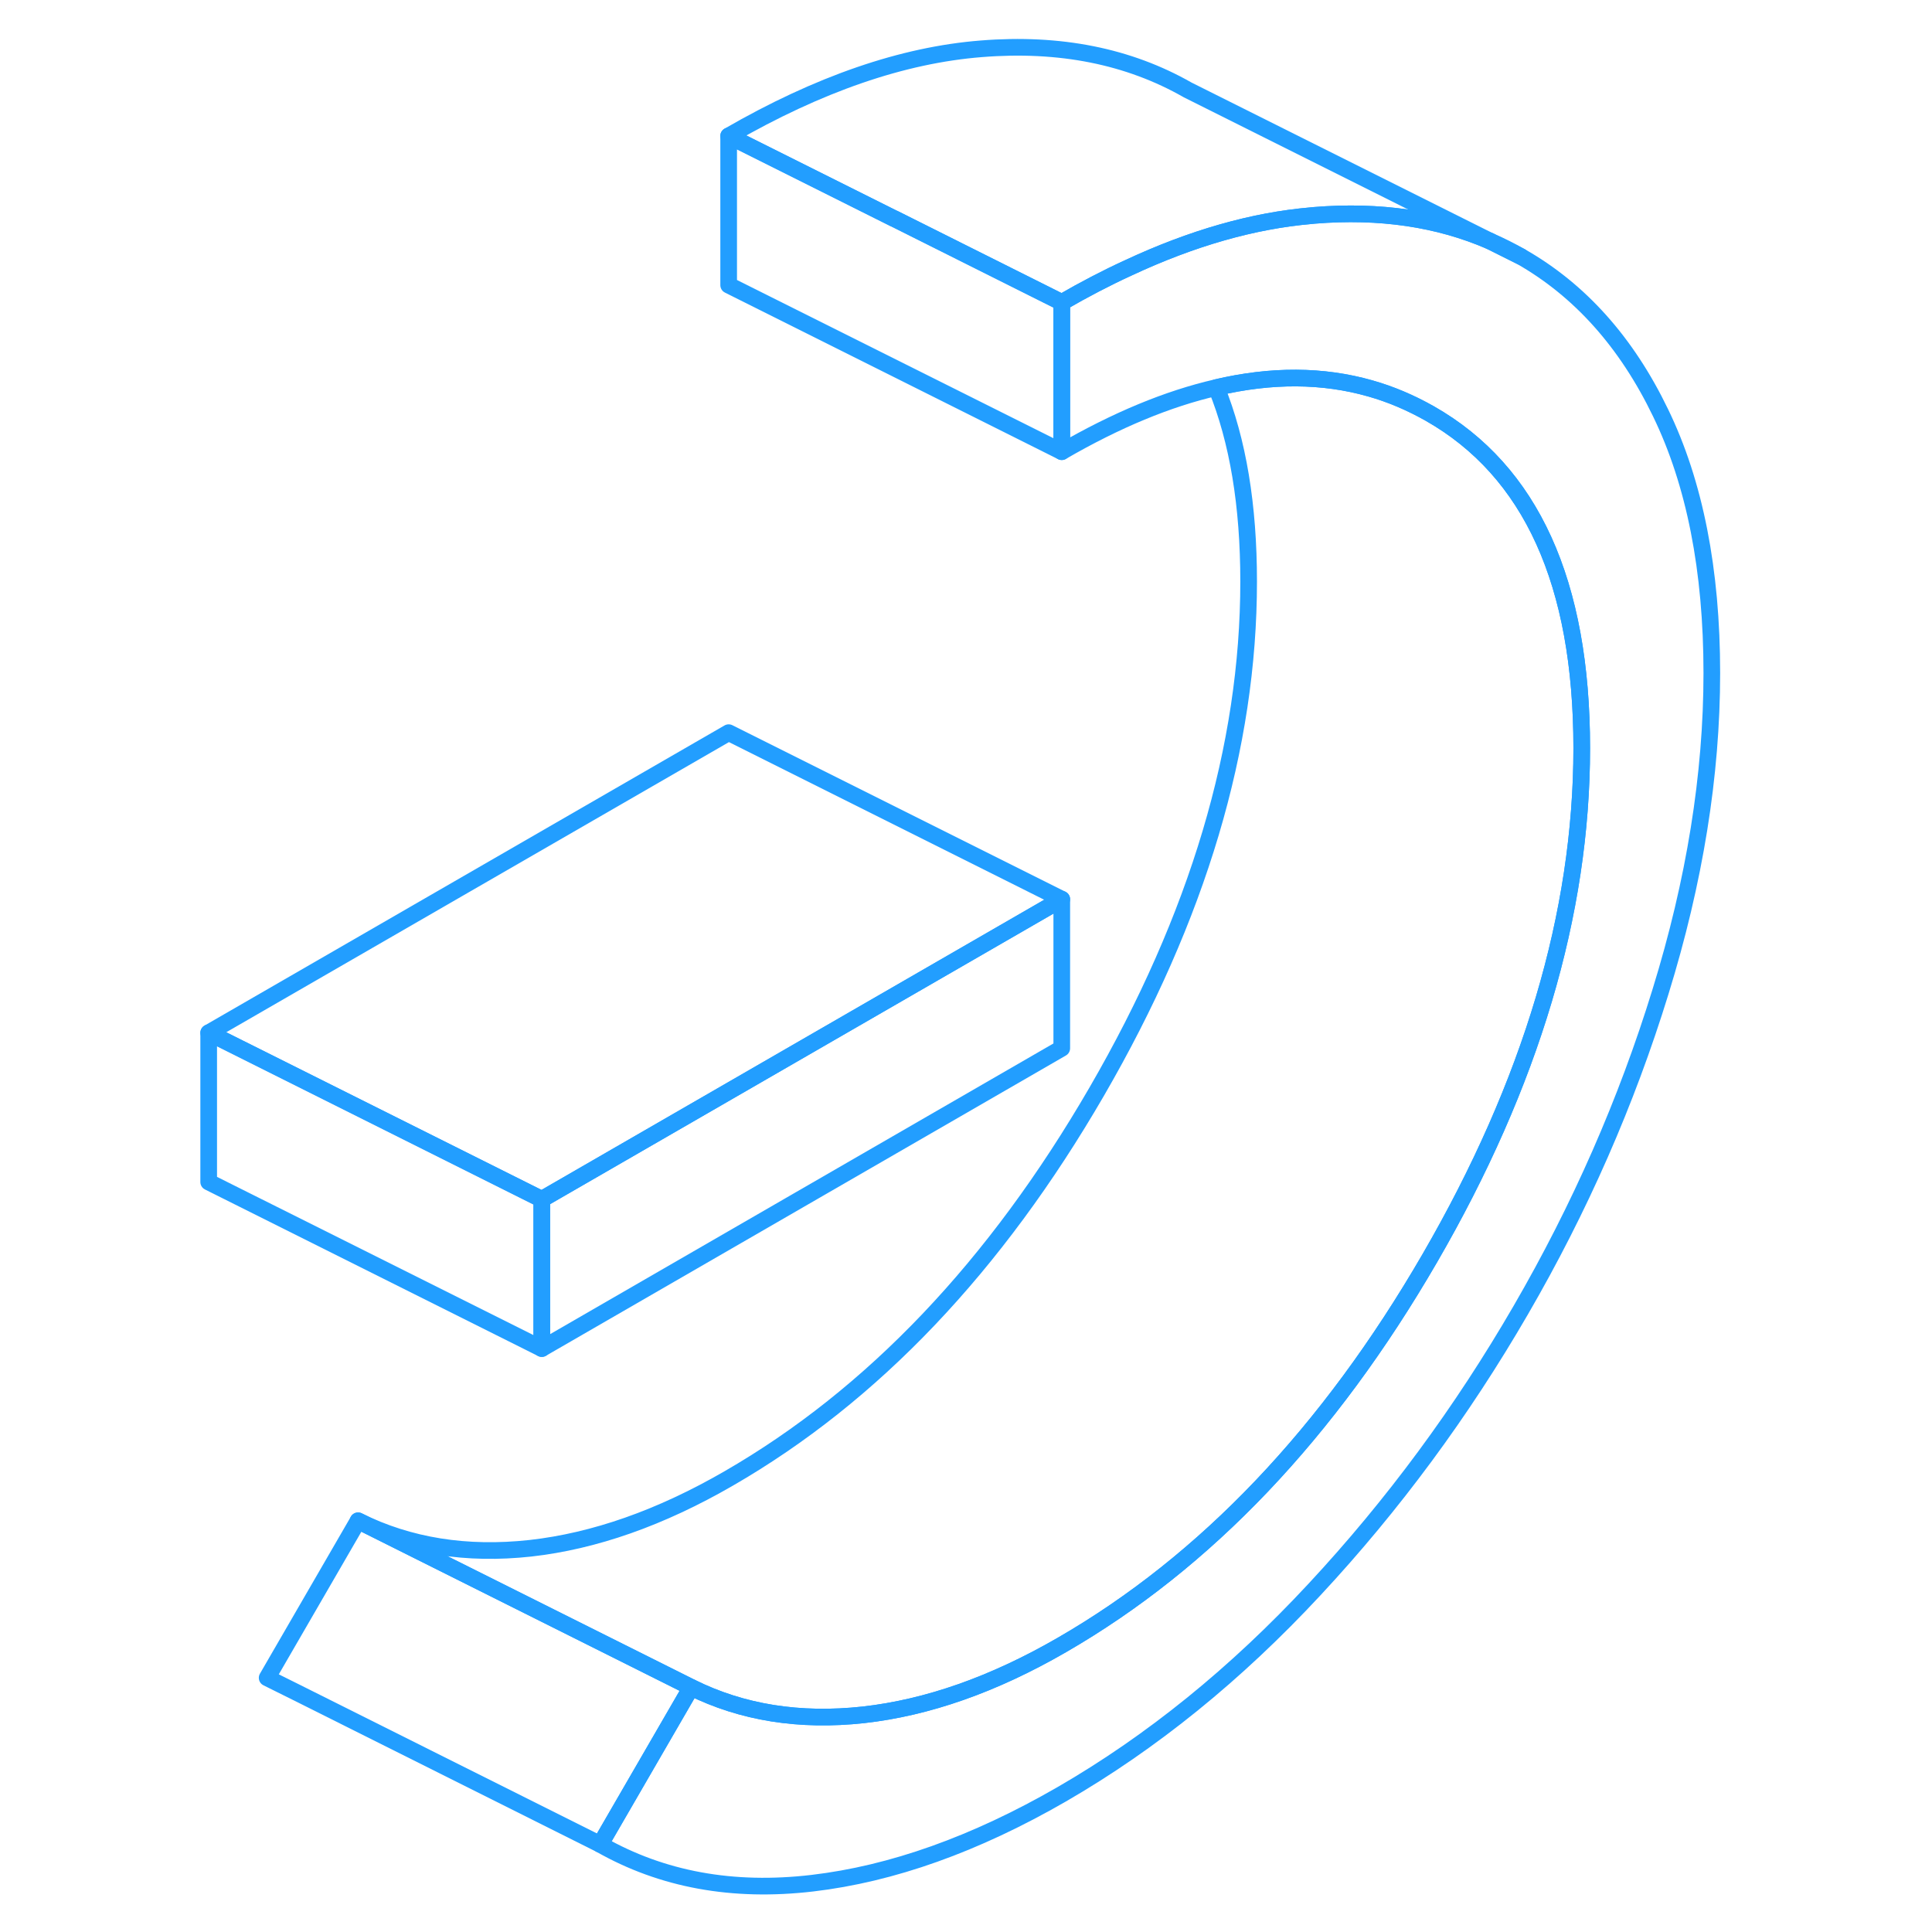 <svg width="48" height="48" viewBox="0 0 95 116" fill="none" xmlns="http://www.w3.org/2000/svg" stroke-width="1px" stroke-linecap="round" stroke-linejoin="round"><path d="M78.97 14.48L80.81 15.4C80.21 15.06 79.6 14.75 78.97 14.48ZM22.03 72.01V80.97L53.25 62.94V53.99L22.03 72.01Z" stroke="#229EFF" stroke-linejoin="round"/><path d="M92.28 40.41C92.28 46.53 91.25 52.91 89.2 59.54C87.16 66.17 84.36 72.54 80.81 78.66C77.27 84.77 73.14 90.37 68.42 95.44C63.71 100.51 58.65 104.61 53.25 107.73C48.05 110.73 43.05 112.51 38.27 113.07C33.49 113.63 29.25 112.85 25.54 110.74L31 101.31C34.06 102.83 37.51 103.38 41.35 102.96C45.18 102.53 49.15 101.14 53.25 98.77C61.9 93.78 69.27 86.03 75.35 75.54C81.43 65.05 84.47 54.84 84.47 44.92C84.47 35 81.43 28.29 75.35 24.83C74.2 24.18 73.01 23.67 71.77 23.32C68.93 22.51 65.85 22.49 62.53 23.27C59.62 23.94 56.53 25.22 53.25 27.12V18.16C54.6 17.38 55.92 16.69 57.23 16.09C61.08 14.29 64.74 13.25 68.22 12.95C68.29 12.94 68.35 12.94 68.42 12.93C72.34 12.61 75.86 13.13 78.97 14.48L80.81 15.4C84.36 17.42 87.16 20.55 89.2 24.78C91.25 29 92.28 34.22 92.28 40.41Z" stroke="#229EFF" stroke-linejoin="round"/><path d="M31 101.31L25.54 110.74L7.27 101.6L5.54 100.74L11 91.31L31 101.31Z" stroke="#229EFF" stroke-linejoin="round"/><path d="M22.03 72.01V80.97L2.03 70.97V62.01L22.03 72.01Z" stroke="#229EFF" stroke-linejoin="round"/><path d="M84.47 44.92C84.47 54.84 81.43 65.05 75.35 75.54C69.27 86.03 61.9 93.78 53.25 98.77C49.15 101.14 45.18 102.53 41.35 102.96C37.51 103.38 34.06 102.83 31 101.31L11 91.31C14.06 92.83 17.51 93.38 21.35 92.96C25.18 92.53 29.15 91.14 33.25 88.77C41.9 83.78 49.27 76.03 55.35 65.54C61.43 55.05 64.47 44.84 64.47 34.92C64.47 30.35 63.83 26.47 62.53 23.27C65.85 22.49 68.93 22.51 71.77 23.32C73.01 23.67 74.2 24.18 75.35 24.83C81.43 28.29 84.47 34.99 84.47 44.92Z" stroke="#229EFF" stroke-linejoin="round"/><path d="M53.25 18.16V27.12L33.25 17.12V8.16L43.17 13.12H43.18L53.25 18.16Z" stroke="#229EFF" stroke-linejoin="round"/><path d="M53.25 53.99L22.03 72.01L2.03 62.01L33.25 43.99L53.25 53.99Z" stroke="#229EFF" stroke-linejoin="round"/><path d="M78.97 14.48C75.86 13.13 72.34 12.61 68.42 12.93C68.35 12.94 68.29 12.94 68.22 12.95C64.74 13.25 61.08 14.29 57.23 16.09C55.92 16.69 54.6 17.38 53.25 18.16L43.18 13.12H43.17L33.25 8.16C38.65 5.04 43.71 3.3 48.42 2.93C53.14 2.55 57.27 3.38 60.81 5.4L78.97 14.48Z" stroke="#229EFF" stroke-linejoin="round"/></svg>